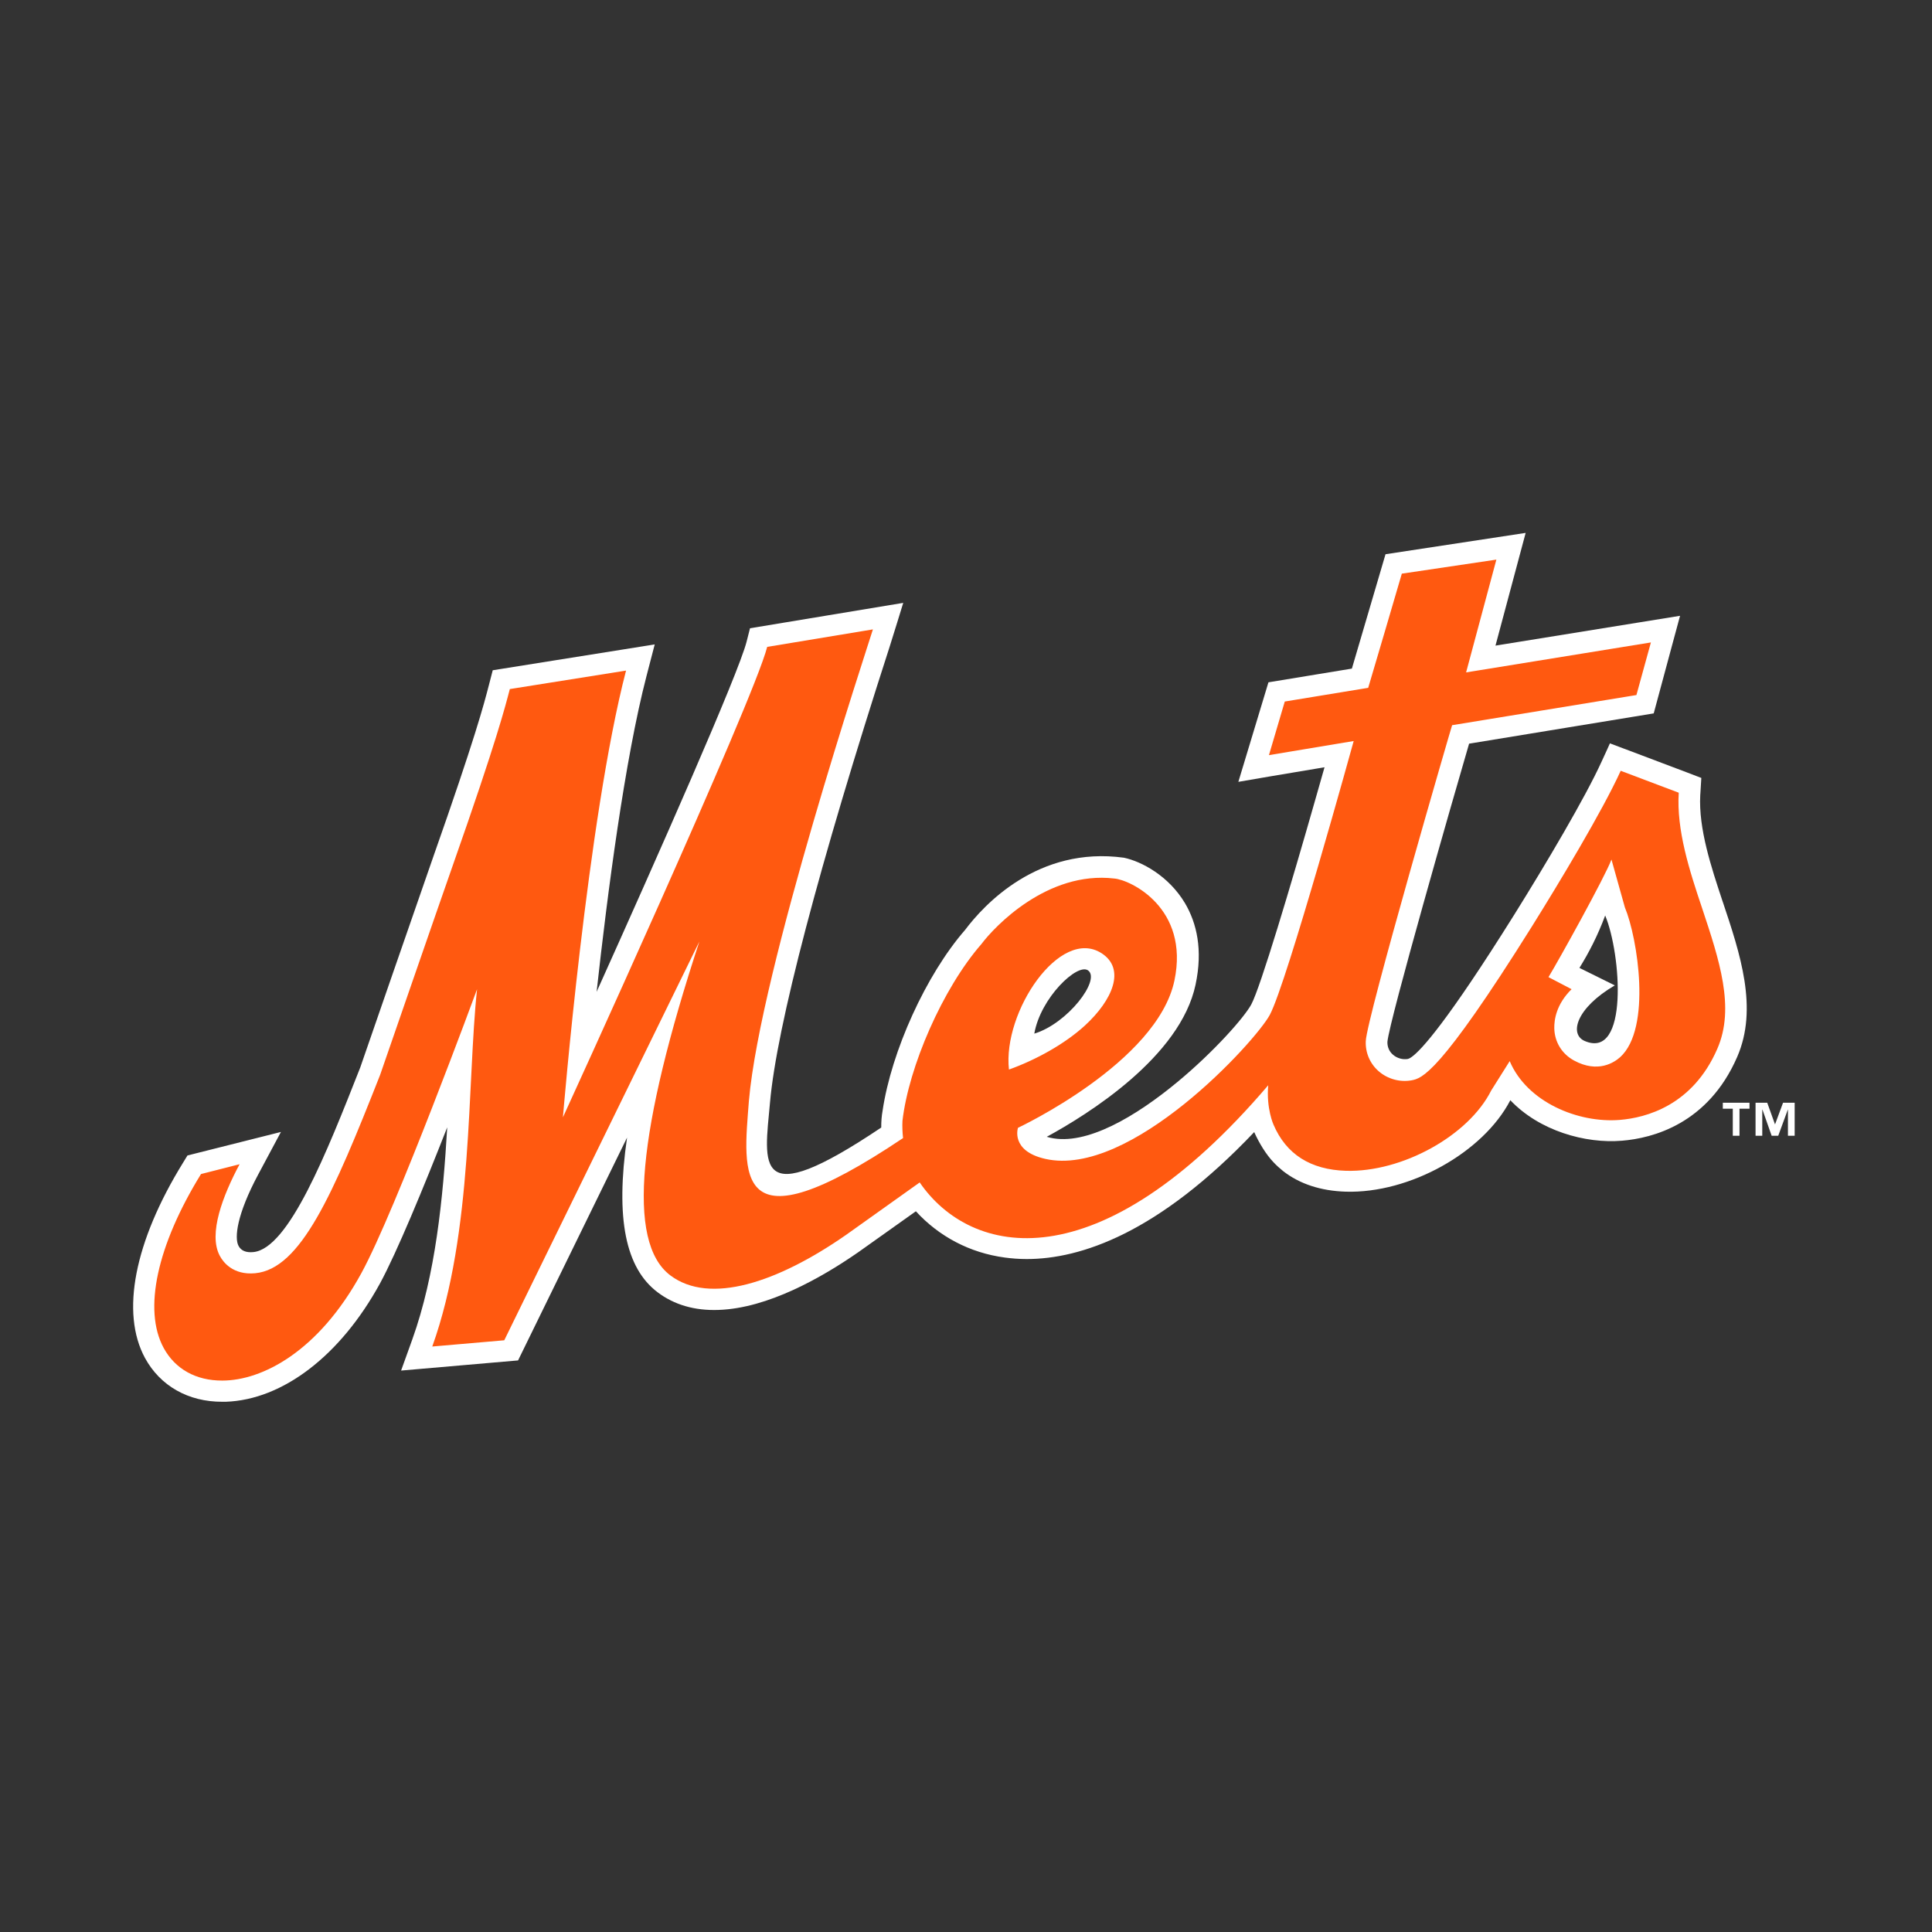 <svg width="500" height="500" viewBox="0 0 500 500" xmlns="http://www.w3.org/2000/svg"><rect x="0" y="0" width="500" height="500" fill="#333333" stroke="none"/><title>new-york-mets</title><g fill-rule="nonzero" fill="none"><path d="M445.812 233.293c-2.923-8.831-6.265-18.795-5.787-27.575.011-.102.011-.223.028-.326l.248-4.063-3.805-1.458-15.022-5.676-1.562-.583-3.266-1.234-.865 1.92-1.278 2.776c-4.218 9.296-14.446 26.564-22.609 39.631-17.473 27.934-24.093 35.051-26.486 36.783-.515.377-.837.515-1.03.566-1.329.24-2.811-.171-3.858-1.079-.986-.822-1.517-2.075-1.458-3.381.609-5.914 16.926-62.76 21.136-77.132l47.782-7.836 4.655-17.269 2.162-7.989-39.802 6.431-7.965 1.287 7.808-29.172-36.268 5.521s-6.269 21.384-8.704 29.598l-21.595 3.551-7.785 25.757 8.29-1.423 14.009-2.351c-.744 2.605-1.509 5.316-2.306 8.095-6.439 22.6-14.266 48.838-16.644 53.278-1.808 3.345-9.568 12.158-19.12 20.082-10.638 8.814-23.509 16.546-32.906 14.422-.344-.084-.636-.155-.909-.239 10.615-5.779 34.561-20.665 38.513-39.388 1.923-9.022.301-15.949-2.76-21.11-4.209-7.031-11.188-10.753-15.768-11.729-22.234-3.055-36.252 12.207-41.112 18.674-10.135 11.626-19.089 31.433-21.359 46.797-.248 1.355-.36 2.813-.35 4.357-33.258 22.324-30.223 9.617-28.79-6.432 1.706-19.585 12.697-61.459 30.968-118.015.49-1.473 3.515-11.336 3.515-11.336l-39.655 6.57-.884 3.48c-2.151 8.42-22.842 55.131-38.814 90.611 2.813-25.551 7.296-60.121 12.921-81.764l2.118-8.146-41.923 6.688-1.03 3.979c-1.225 4.714-3.514 13.531-14.406 44.431-3.325 9.484-17.988 51.908-18.852 54.394-8.668 22.017-18.494 46.917-27.685 47.773-1.861.186-3.156-.36-3.807-1.594-1.124-2.078-.447-8.165 5.11-18.539l5.856-10.957-24.188 6.087-1.166 1.903c-12.587 20.407-16.162 38.824-9.832 50.5 3.934 7.239 11.238 11.387 20.069 11.336h.841c14.774-.512 29.701-11.968 39.912-30.626 4.311-7.924 11.266-24.745 17.399-40.402-1.09 18.537-3.036 38.155-9.03 54.875l-2.906 8.079 30.27-2.624 28.207-57.671c-3.036 20.939-.388 33.767 7.893 40.024 4.28 3.241 9.58 4.803 15.778 4.579 12.75-.426 26.681-8.348 36.166-14.933l14.91-10.599c5.967 6.516 13.932 10.753 22.988 11.972 1.774.237 3.652.392 5.691.392 13.978 0 34.032-6.687 58.88-32.856 1.31 2.931 3.137 5.849 4.947 7.753.791.856 1.644 1.608 2.546 2.346 4.254 3.311 9.687 5.111 16.171 5.319 16.565.512 35.635-10.173 42.621-23.667 7.479 7.89 19.368 11.286 28.905 10.48 7.888-.636 22.25-4.322 29.795-21.659 5.497-12.603.799-26.68-3.753-40.263h-.009zm-164.22 17.849c3.343 2.419-5.299 13.755-13.916 16.36 1.621-9.292 11.162-18.345 13.915-16.36h.002zm128.535 18.267c-4.055-1.737-2.264-8.507 7.785-14.391l-9.154-4.528c2.391-3.857 4.699-8.265 6.662-13.561 4.156 9.98 6.104 37.367-5.291 32.48h-.002z" fill="#FFF"/><path d="M440.529 235.11c-3.318-9.859-6.687-20.283-6.071-29.957l-15.019-5.676c-4.745 10.425-15.923 28.98-22.954 40.245-24.109 38.535-28.549 39.357-31.2 39.869-2.968.532-6.13-.326-8.436-2.314-2.256-1.935-3.517-4.799-3.388-7.816.171-5.8 22.284-81.781 22.346-81.781l47.697-7.803 3.747-13.615-47.824 7.753 7.834-29.189-24.47 3.636S354.13 178.01 354.088 178.01l-21.59 3.546-4.098 13.874 21.932-3.652s-17.294 62.658-21.71 70.874c-3.703 6.893-36.043 42.268-58.105 37.264-9.098-2.059-7.063-8.043-7.063-8.043s35.992-16.856 40.486-38.104c3.943-18.795-11.404-26.08-15.561-26.409-17.286-2.039-30.988 12.418-34.364 16.927-10.092 11.557-18.857 31.845-20.459 45.803-.068 1.355-.015 2.897.155 4.441-44.508 29.873-41.3 8.986-39.895-9.636 2.942-33.852 30.774-117.688 32.093-122.01l-27.359 4.528c-3.632 14.246-52.864 121.746-52.864 121.746s6.342-77.234 16.334-115.611l-30.078 4.782c-1.194 4.528-3.326 13.119-14.67 45.374-3.458 9.808-18.898 54.481-18.898 54.481-12.278 31.191-20.596 50.209-32.317 51.324-5.804.549-8.343-2.946-9.155-4.475-3.095-5.691.837-15.758 5.102-23.732l-9.982 2.538c-11.377 18.453-15.02 35.119-9.67 44.997 2.974 5.469 8.368 8.489 15.212 8.454 10.25-.019 24.846-7.462 35.949-27.782 8.935-16.324 29.95-73.493 29.95-73.493-2.605 24.245-.926 62.76-11.593 92.461l18.633-1.613 50.491-103.196c-15.87 48.304-18.974 77.732-7.521 86.39 10.152 7.667 27.634 1.938 45.451-10.443l19.094-13.6c13.134 19.14 46.121 26.564 90.198-25.152-.532 6.035 1.372 10.204 1.372 10.204 3.266 7.645 9.577 11.658 18.733 11.934 14.508.426 31.734-9.072 37.599-20.77l4.792-7.614c4.45 10.563 17.666 16.103 28.517 15.213 6.673-.549 18.804-3.654 25.202-18.384 4.674-10.649.488-23.113-3.901-36.336zm-155.427 11.593c6.274 4.063 2.863 12.089-4.314 18.692-5.241 4.801-12.724 8.917-19.671 11.404-1.665-14.918 13.212-37.023 23.982-30.096h.003zm134.192 26.889c-1.527 1.371-5.745 4.218-11.925.875-3.157-1.715-5.052-4.82-5.12-8.369-.036-2.176.496-6.172 4.474-10.098l-5.975-3.12c2.582-4.234 14.722-26.117 16.298-30.437l3.474 12.398c3.303 7.919 6.978 31.309-1.225 38.752z" fill="#FF5910"/><path d="M461.45 285.387l-2.062 5.575h-.028l-2-5.573h-3.024v8.544h1.737v-6.777h.043l2.385 6.777h1.706l2.486-6.777h.025v6.777h1.74v-8.546m-18.595 1.544h2.582v6.998h1.734v-7h2.59v-1.543h-6.905" fill="#FFF"/></g></svg>